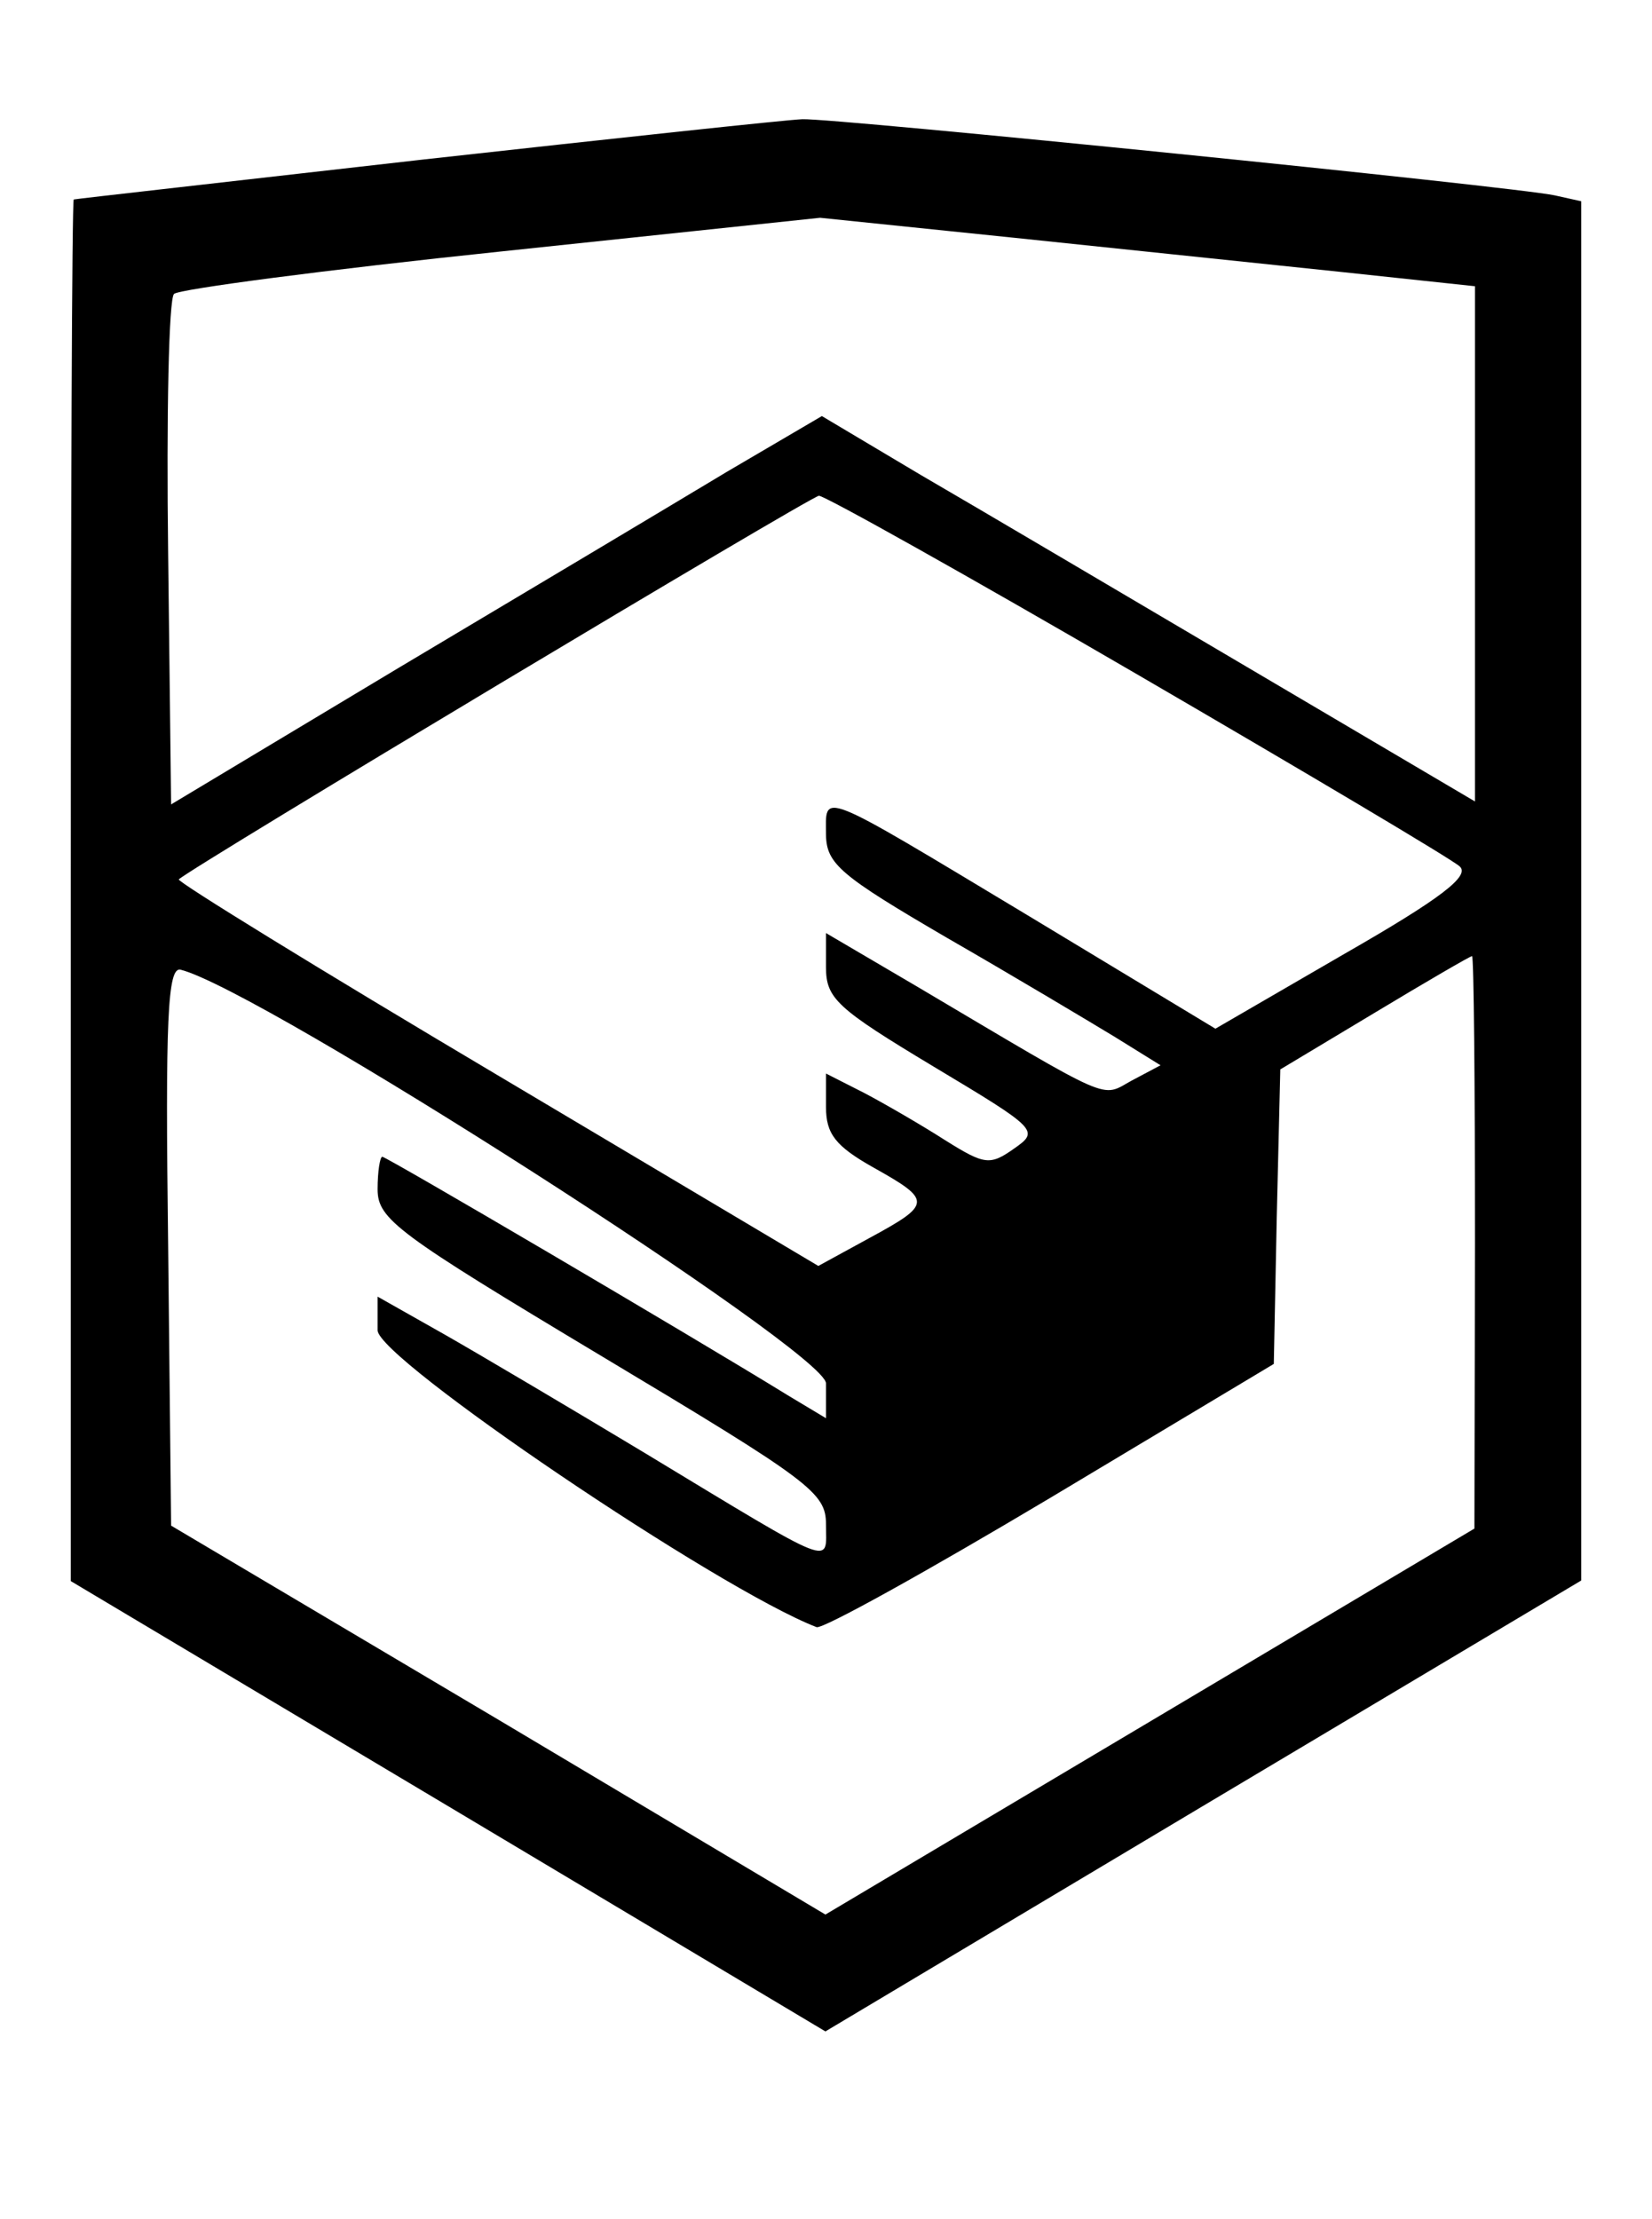 <?xml version="1.0" standalone="no"?>
<!DOCTYPE svg PUBLIC "-//W3C//DTD SVG 20010904//EN"
 "http://www.w3.org/TR/2001/REC-SVG-20010904/DTD/svg10.dtd">
<svg version="1.0" xmlns="http://www.w3.org/2000/svg"
 width="140pt" height="188pt" viewBox="0 0 140 188"
 preserveAspectRatio="xMidYMid meet">
<g transform="translate(0,188) scale(0.05,-0.05)"
fill="#000000" stroke="none">
<path d="M720 3490 c-324 -37 -592 -67 -595 -68 -3 -1 -5 -528 -5 -1172 l0
-1169 639 -381 640 -382 640 382 641 382 0 1169 0 1168 -45 10 c-71 15 -1220
131 -1275 129 -27 -1 -315 -32 -640 -68z m1555 -191 l225 -24 0 -436 0 -437
-385 227 c-212 125 -461 272 -554 326 l-168 100 -162 -95 c-88 -53 -336 -201
-551 -329 l-390 -234 -5 425 c-3 234 1 432 10 440 8 8 258 41 555 72 l540 57
330 -34 c182 -19 431 -45 555 -58z m-347 -682 c287 -167 533 -313 546 -325 18
-16 -31 -54 -195 -148 l-219 -127 -318 192 c-361 217 -342 209 -342 136 1 -49
25 -69 205 -174 113 -65 240 -141 283 -167 l79 -49 -49 -26 c-53 -29 -27 -40
-363 159 l-155 91 0 -58 c0 -53 19 -70 182 -168 177 -106 180 -109 137 -139
-41 -29 -50 -28 -117 14 -39 25 -101 61 -137 80 l-65 33 0 -57 c0 -45 16 -66
80 -102 100 -56 100 -62 -7 -120 l-86 -47 -545 324 c-300 178 -542 327 -539
331 24 22 1071 649 1085 650 10 0 253 -136 540 -303z m572 -962 l-1 -485 -550
-327 -550 -327 -554 330 -555 329 -5 474 c-5 384 -1 473 21 468 136 -34 1094
-648 1094 -701 l0 -59 -65 39 c-169 104 -680 404 -687 404 -4 0 -8 -25 -8 -55
0 -51 33 -75 380 -283 354 -212 380 -231 380 -285 0 -69 22 -78 -307 121 -123
74 -275 164 -338 200 l-115 65 0 -57 c0 -48 576 -438 744 -503 10 -4 188 95
396 219 l379 227 5 249 6 250 160 96 c88 53 162 96 165 96 3 0 5 -218 5 -485z"/>
</g>
</svg>
